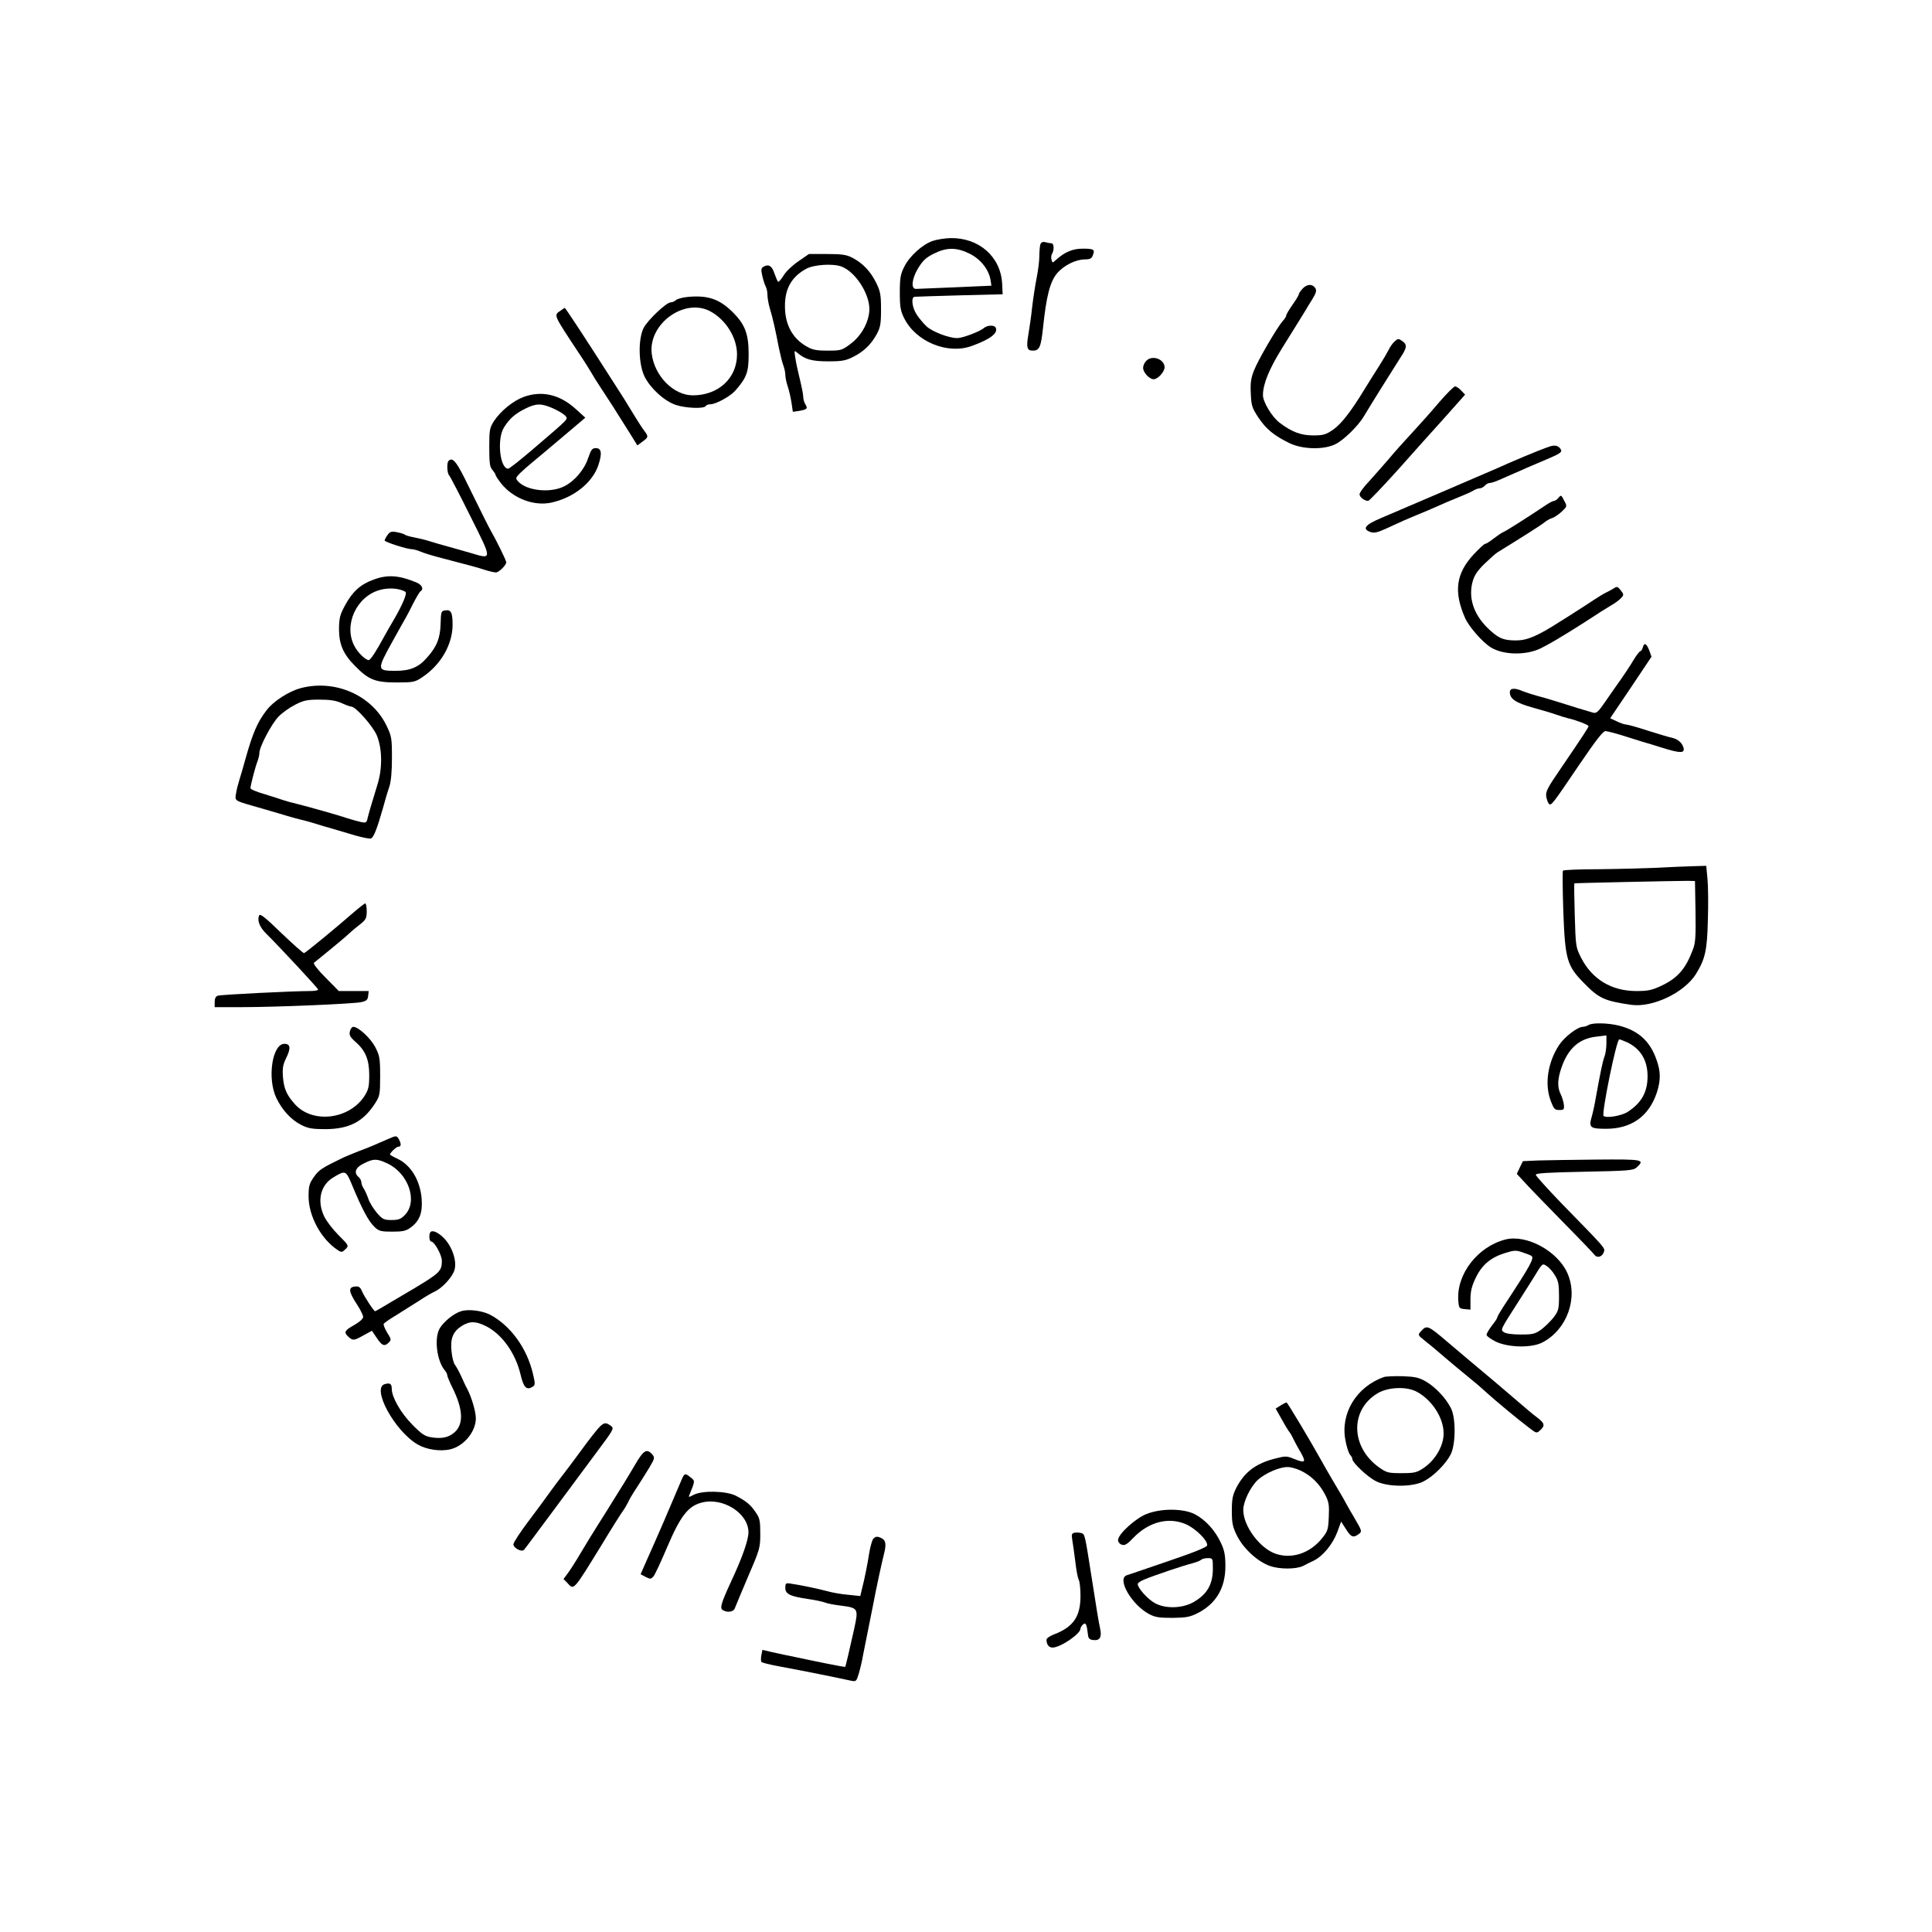 <?xml version="1.0" standalone="no"?>
<!DOCTYPE svg PUBLIC "-//W3C//DTD SVG 20010904//EN"
 "http://www.w3.org/TR/2001/REC-SVG-20010904/DTD/svg10.dtd">
<svg version="1.0" xmlns="http://www.w3.org/2000/svg"
 width="1080pt" height="1080pt" viewBox="0 0 1080 1080"
 preserveAspectRatio="xMidYMid meet">

<g transform="translate(0,1080) scale(0.1,-0.1)"
fill="#000000" stroke="none">
<path d="M5213 9453 c-57 -20 -129 -85 -158 -144 -21 -41 -25 -62 -25 -144 0
-82 4 -103 25 -145 66 -131 243 -203 377 -154 106 38 151 74 133 104 -9 14
-46 12 -64 -3 -24 -21 -121 -57 -150 -57 -47 0 -140 36 -172 66 -17 16 -42 46
-55 66 -26 40 -32 97 -11 99 6 1 120 4 252 8 l240 6 -3 60 c-8 150 -130 257
-289 254 -32 -1 -77 -8 -100 -16z m207 -71 c61 -30 107 -88 117 -146 l5 -33
-203 -9 c-112 -5 -211 -9 -219 -9 -29 0 -23 57 12 115 26 43 44 60 88 82 72
36 127 36 200 0z"/>
<path d="M5816 9435 c-3 -9 -6 -39 -6 -66 0 -28 -7 -82 -15 -122 -8 -40 -19
-112 -25 -162 -5 -49 -15 -118 -21 -153 -13 -75 -8 -92 24 -92 38 0 46 19 58
131 18 173 39 255 78 301 38 45 105 78 157 78 27 0 37 5 43 23 13 32 6 37 -56
37 -56 0 -100 -18 -149 -62 -21 -19 -21 -19 -26 0 -3 11 -2 26 3 33 13 21 11
59 -3 59 -7 0 -23 3 -34 6 -14 4 -23 0 -28 -11z"/>
<path d="M4464 9340 c-33 -22 -70 -57 -83 -79 -14 -22 -27 -38 -31 -36 -4 2
-12 22 -20 44 -14 44 -32 56 -60 41 -15 -8 -17 -15 -9 -51 5 -23 14 -50 19
-60 6 -10 10 -31 10 -47 0 -16 6 -52 14 -78 17 -56 31 -120 50 -219 8 -38 19
-83 25 -98 6 -16 11 -39 11 -52 0 -14 6 -44 14 -67 8 -24 17 -65 21 -92 l7
-48 35 5 c45 8 50 13 35 37 -7 11 -12 30 -12 43 0 13 -9 57 -19 98 -10 41 -22
94 -25 118 -7 43 -6 44 11 29 43 -37 81 -48 173 -48 76 0 98 4 139 25 59 29
101 70 132 127 20 37 24 57 24 138 0 84 -4 102 -28 151 -32 63 -73 107 -132
138 -33 17 -57 21 -141 21 l-102 0 -58 -40z m240 -30 c77 -29 156 -150 156
-238 -1 -69 -43 -148 -105 -194 -48 -36 -53 -38 -128 -38 -65 0 -85 4 -121 25
-77 45 -118 122 -118 222 -1 98 36 165 118 210 43 24 150 31 198 13z"/>
<path d="M7282 9187 c-12 -13 -22 -28 -22 -33 0 -5 -16 -31 -35 -58 -19 -27
-35 -54 -35 -60 0 -5 -8 -19 -19 -30 -31 -35 -139 -219 -161 -277 -17 -42 -21
-70 -18 -129 3 -68 7 -80 43 -135 43 -64 88 -101 175 -143 74 -35 193 -37 257
-4 47 24 127 103 158 156 25 43 156 253 201 323 40 60 42 76 12 97 -20 14 -24
14 -41 -2 -11 -9 -26 -30 -34 -47 -8 -16 -32 -57 -53 -90 -21 -33 -58 -91 -81
-129 -77 -127 -131 -196 -177 -228 -41 -28 -55 -32 -112 -32 -68 0 -120 20
-187 71 -43 33 -93 116 -93 154 0 62 34 145 107 263 85 136 113 182 131 211 6
11 24 40 39 64 20 33 24 47 16 60 -16 25 -46 24 -71 -2z"/>
<path d="M3843 9140 c-29 -3 -58 -11 -65 -18 -6 -6 -19 -12 -28 -12 -25 0
-128 -98 -152 -143 -32 -64 -29 -204 6 -274 34 -66 111 -136 175 -157 55 -18
156 -22 166 -6 3 6 15 10 26 10 30 0 111 44 139 76 64 73 75 103 75 204 0 113
-20 166 -89 235 -75 74 -140 96 -253 85z m125 -79 c88 -46 152 -147 152 -242
0 -133 -104 -229 -247 -229 -109 0 -216 110 -230 235 -18 165 182 310 325 236z"/>
<path d="M3133 9063 c-38 -26 -42 -18 103 -237 33 -49 65 -101 73 -115 8 -14
28 -47 45 -72 17 -26 49 -75 71 -109 44 -70 44 -70 99 -157 l39 -63 28 21 c34
24 35 29 11 60 -10 13 -31 46 -48 73 -36 59 -45 74 -65 106 -9 14 -38 59 -64
100 -148 232 -265 410 -268 409 -1 0 -12 -7 -24 -16z"/>
<path d="M6407 8782 c-10 -10 -17 -27 -17 -38 0 -26 35 -64 59 -64 23 0 61 41
61 67 0 46 -71 71 -103 35z"/>
<path d="M8043 8549 c-43 -51 -110 -126 -149 -168 -39 -42 -98 -107 -130 -146
-33 -38 -83 -95 -111 -126 -29 -30 -53 -63 -53 -72 0 -16 28 -37 48 -37 6 0
79 77 164 171 84 95 204 228 266 297 l112 126 -22 23 c-12 13 -27 23 -34 23
-7 0 -48 -41 -91 -91z"/>
<path d="M2927 8581 c-59 -22 -128 -78 -165 -134 -25 -39 -27 -50 -27 -148 0
-88 3 -110 18 -126 9 -11 17 -23 17 -27 0 -5 14 -26 31 -48 67 -84 182 -128
279 -108 126 27 232 111 265 210 22 66 17 95 -14 95 -21 0 -27 -9 -43 -55 -21
-65 -76 -130 -135 -159 -78 -39 -210 -24 -257 28 -15 17 -14 20 11 46 16 15
45 41 67 59 21 17 97 81 168 141 l130 110 -55 50 c-89 80 -188 103 -290 66z
m165 -64 c29 -13 60 -32 68 -41 16 -21 28 -8 -182 -188 -70 -60 -131 -108
-137 -108 -47 0 -64 166 -24 230 30 49 63 78 120 106 61 30 89 30 155 1z"/>
<path d="M8660 8303 c-17 -5 -105 -40 -135 -53 -74 -31 -124 -53 -150 -65 -25
-11 -529 -228 -655 -281 -90 -38 -107 -61 -59 -78 20 -7 39 -3 85 18 104 48
118 54 174 77 30 12 82 34 115 49 33 15 87 38 120 51 33 13 69 29 80 36 11 7
27 13 36 13 9 0 22 7 29 15 7 8 19 15 27 15 8 0 31 7 51 16 21 9 57 25 82 36
25 11 59 25 75 33 17 7 65 28 108 46 87 37 94 43 77 64 -13 15 -32 18 -60 8z"/>
<path d="M2507 8223 c-10 -10 -8 -68 3 -79 5 -5 59 -108 119 -229 125 -250
125 -243 -2 -205 -40 11 -97 28 -127 36 -30 8 -75 21 -100 29 -25 8 -63 17
-85 21 -22 4 -44 10 -50 14 -5 5 -26 11 -46 15 -31 6 -39 3 -53 -16 -9 -13
-16 -27 -16 -30 0 -9 126 -49 151 -49 10 0 33 -6 51 -14 18 -8 71 -24 118 -36
171 -45 196 -51 241 -66 26 -8 53 -14 61 -14 17 0 58 41 58 57 0 10 -58 128
-90 183 -8 14 -41 79 -146 293 -46 91 -66 112 -87 90z"/>
<path d="M8710 8015 c-7 -8 -17 -15 -23 -15 -6 0 -27 -11 -46 -24 -108 -72
-218 -142 -235 -149 -10 -4 -35 -21 -56 -37 -21 -17 -42 -30 -48 -30 -5 0 -34
-27 -64 -59 -99 -107 -113 -208 -48 -356 21 -48 98 -136 144 -164 71 -44 200
-45 281 -4 17 9 37 19 45 24 31 16 158 94 225 138 39 26 90 58 115 73 25 14
53 34 62 45 16 17 16 20 -2 43 -16 21 -22 23 -37 12 -10 -6 -28 -16 -40 -22
-12 -5 -44 -24 -71 -42 -27 -18 -76 -50 -108 -70 -33 -21 -68 -44 -79 -50
-129 -83 -187 -108 -250 -108 -68 0 -94 10 -146 57 -86 78 -121 171 -99 264
10 40 24 63 66 105 30 29 64 60 76 67 135 83 247 154 263 168 11 9 30 20 42
23 12 4 36 20 53 36 30 28 31 30 15 59 -18 36 -18 36 -35 16z"/>
<path d="M2086 7559 c-71 -26 -115 -66 -155 -139 -31 -56 -35 -74 -36 -135 0
-86 23 -141 90 -208 75 -77 113 -92 231 -92 94 0 104 2 144 29 104 69 170 183
170 294 0 68 -9 85 -41 80 -23 -3 -24 -7 -26 -75 -2 -79 -21 -128 -75 -188
-47 -55 -95 -75 -176 -75 -105 0 -106 5 -22 157 39 70 75 135 80 143 5 8 23
43 40 77 18 35 36 65 41 68 19 12 8 36 -23 49 -99 41 -163 45 -242 15z m180
-67 c12 -7 -15 -72 -69 -164 -12 -20 -35 -60 -51 -89 -43 -80 -75 -129 -85
-129 -18 0 -63 44 -81 81 -60 116 13 275 143 311 50 14 108 10 143 -10z"/>
<path d="M9183 7180 c-3 -11 -9 -20 -13 -20 -5 0 -23 -24 -40 -52 -17 -29 -48
-76 -68 -104 -21 -29 -59 -84 -86 -123 -41 -60 -52 -70 -70 -65 -56 16 -124
37 -151 46 -53 17 -119 37 -165 49 -25 7 -59 18 -77 25 -45 20 -73 18 -73 -5
0 -38 33 -60 130 -87 52 -14 111 -32 130 -39 19 -7 49 -16 65 -20 42 -9 115
-37 115 -44 0 -7 -30 -53 -154 -235 -79 -115 -87 -132 -82 -162 4 -18 11 -36
16 -39 13 -8 21 3 168 220 97 142 134 190 148 188 10 -1 51 -11 89 -23 39 -12
90 -28 115 -36 25 -7 77 -23 115 -35 94 -29 121 -30 117 -4 -6 30 -30 53 -66
61 -17 3 -78 22 -136 40 -58 19 -112 34 -121 34 -8 0 -32 8 -52 18 l-36 17
116 172 115 172 -13 36 c-15 39 -28 45 -36 15z"/>
<path d="M1680 6953 c-66 -18 -150 -72 -188 -121 -53 -68 -79 -128 -122 -282
-11 -41 -26 -91 -32 -110 -6 -19 -15 -52 -18 -73 -8 -43 -10 -42 90 -71 30 -8
100 -29 155 -45 55 -17 114 -33 130 -36 17 -4 48 -13 70 -20 22 -7 65 -20 95
-28 30 -9 88 -26 128 -38 40 -11 79 -19 86 -16 15 6 34 55 66 167 11 41 27 96
36 121 10 30 15 85 15 163 0 111 -2 121 -31 181 -83 170 -288 259 -480 208z
m229 -83 c24 -11 48 -20 55 -20 24 0 119 -107 142 -160 31 -73 33 -186 3 -279
-34 -111 -47 -155 -54 -184 -5 -26 -9 -28 -38 -22 -18 4 -50 13 -72 20 -50 17
-212 63 -284 81 -30 7 -66 17 -80 22 -14 5 -61 20 -103 33 -43 12 -78 27 -78
33 1 18 27 119 39 149 6 16 11 37 11 48 0 34 68 163 107 203 20 21 62 51 92
66 48 25 68 29 136 29 59 0 92 -5 124 -19z"/>
<path d="M9260 5949 c-74 -3 -221 -7 -327 -8 -105 0 -194 -4 -196 -8 -3 -5 -2
-107 2 -228 10 -268 20 -304 116 -401 83 -85 113 -99 263 -121 120 -17 298 68
363 173 51 83 62 131 66 298 3 87 2 191 -2 232 l-7 74 -71 -2 c-40 -1 -133 -5
-207 -9z m218 -243 c2 -141 0 -177 -15 -215 -40 -107 -85 -159 -177 -202 -51
-24 -74 -29 -138 -29 -139 0 -247 65 -309 185 -30 59 -31 64 -36 238 -3 97 -4
178 -2 179 4 2 569 14 634 14 l40 -1 3 -169z"/>
<path d="M1969 5693 c-83 -73 -258 -217 -269 -221 -4 -2 -61 49 -127 112 -92
89 -119 111 -125 98 -11 -29 4 -66 41 -102 66 -65 286 -301 289 -311 2 -5 -18
-9 -45 -9 -96 0 -498 -20 -515 -26 -12 -3 -18 -16 -18 -35 l0 -29 153 0 c187
0 618 18 666 28 29 6 37 13 39 35 l3 27 -83 0 -84 0 -74 75 c-45 45 -70 78
-65 83 6 5 44 36 85 69 41 34 91 75 110 93 19 18 50 43 68 57 27 22 32 32 32
69 0 24 -4 44 -8 44 -4 0 -37 -26 -73 -57z"/>
<path d="M8880 5070 c-8 -5 -23 -10 -32 -10 -29 0 -103 -57 -132 -101 -64 -97
-83 -220 -47 -314 17 -44 22 -50 47 -50 26 0 29 3 26 30 -2 17 -10 43 -18 59
-19 39 -18 82 5 149 37 106 98 161 194 172 l57 7 0 -45 c0 -25 -5 -58 -11 -74
-10 -26 -22 -84 -49 -233 -6 -36 -16 -82 -22 -102 -18 -61 -9 -68 80 -68 142
0 240 70 284 203 22 69 22 116 -2 183 -36 103 -100 162 -207 190 -62 16 -151
18 -173 4z m217 -97 c74 -36 113 -100 113 -189 0 -89 -34 -150 -112 -200 -35
-22 -119 -36 -134 -22 -12 13 72 428 88 428 4 0 24 -8 45 -17z"/>
<path d="M1956 5035 c-5 -20 0 -31 29 -57 58 -50 79 -101 79 -188 0 -64 -4
-81 -26 -116 -85 -132 -290 -157 -389 -47 -46 51 -61 85 -67 149 -4 51 -1 71
17 108 28 56 25 81 -9 81 -68 0 -97 -192 -46 -301 32 -68 83 -124 141 -153 38
-19 62 -23 135 -23 132 1 210 41 276 143 27 42 29 50 29 154 0 101 -3 114 -28
163 -27 50 -94 112 -122 112 -7 0 -16 -11 -19 -25z"/>
<path d="M2170 4433 c-82 -36 -98 -43 -164 -68 -38 -15 -77 -31 -85 -35 -122
-59 -138 -69 -166 -109 -26 -37 -30 -51 -30 -109 0 -110 70 -239 163 -300 21
-14 25 -13 43 5 20 19 20 20 -39 79 -32 32 -69 80 -80 105 -41 86 -21 174 51
217 67 41 71 39 102 -35 60 -145 95 -210 130 -243 23 -22 36 -25 98 -25 60 0
77 4 104 24 49 37 66 82 60 160 -8 102 -60 188 -134 223 -24 11 -43 22 -43 24
0 10 36 44 47 44 16 0 17 15 3 41 -13 22 -14 22 -60 2z m-4 -137 c117 -55 171
-211 98 -287 -23 -24 -36 -29 -75 -29 -43 0 -51 4 -83 41 -19 23 -41 58 -47
78 -7 20 -18 45 -25 56 -8 11 -14 27 -14 36 0 9 -7 22 -15 29 -29 24 -18 54
28 76 56 28 73 28 133 0z"/>
<path d="M8599 4313 l-86 -4 -17 -35 -17 -36 38 -41 c20 -23 115 -121 210
-218 96 -97 179 -184 186 -193 15 -21 44 -12 53 16 7 22 11 17 -237 271 -79
82 -144 154 -144 160 0 9 72 13 272 17 247 5 273 7 292 24 48 44 36 46 -221
44 -134 -1 -282 -4 -329 -5z"/>
<path d="M2407 3913 c-11 -10 -8 -53 3 -53 18 0 60 -75 60 -108 0 -57 -12 -68
-151 -152 -14 -8 -69 -41 -122 -72 -53 -32 -98 -58 -100 -58 -7 0 -61 82 -74
113 -10 23 -18 28 -40 25 -37 -4 -34 -29 12 -99 19 -29 35 -61 35 -71 0 -10
-20 -28 -50 -45 -54 -30 -60 -41 -32 -66 24 -22 31 -22 85 9 l46 25 27 -40
c29 -44 44 -50 68 -25 14 14 13 19 -10 55 -13 22 -22 44 -19 49 3 5 36 28 73
50 37 23 94 59 127 80 33 22 71 44 85 50 42 19 100 82 111 122 13 49 -11 123
-54 171 -32 35 -68 53 -80 40z"/>
<path d="M8415 3871 c-155 -40 -274 -194 -263 -341 3 -43 5 -45 36 -48 l32 -3
0 58 c0 43 7 74 29 119 34 72 83 114 163 139 50 16 63 17 97 5 21 -7 45 -16
51 -20 19 -12 -2 -50 -157 -286 -18 -28 -33 -54 -33 -58 0 -5 -13 -25 -30 -46
-16 -21 -30 -44 -30 -52 0 -7 24 -24 52 -38 72 -34 203 -36 263 -3 136 73 198
248 137 386 -55 124 -229 218 -347 188z m277 -200 c19 -30 23 -50 23 -116 0
-73 -3 -83 -30 -119 -17 -22 -48 -52 -69 -68 -35 -25 -47 -28 -116 -28 -45 0
-83 5 -93 13 -20 14 -22 10 83 174 41 65 80 125 85 134 47 78 47 78 71 62 13
-8 34 -31 46 -52z"/>
<path d="M2577 3470 c-40 -12 -95 -57 -118 -94 -33 -54 -18 -183 28 -237 7 -8
13 -20 13 -26 0 -6 13 -38 29 -70 59 -119 64 -201 14 -248 -33 -30 -71 -39
-130 -30 -38 6 -54 16 -109 72 -64 65 -114 153 -114 199 0 28 -10 35 -38 27
-78 -20 53 -262 183 -338 48 -28 125 -40 181 -27 76 17 144 98 144 173 0 39
-24 119 -49 167 -6 9 -20 40 -32 67 -13 28 -29 57 -36 66 -7 8 -16 42 -19 75
-8 72 9 112 59 143 45 27 77 26 135 -3 89 -45 164 -151 192 -270 17 -73 34
-90 69 -67 13 8 13 18 1 68 -33 146 -127 275 -243 335 -45 22 -120 31 -160 18z"/>
<path d="M7944 3359 c-19 -21 -19 -22 20 -53 22 -17 74 -60 115 -96 42 -36 99
-83 126 -105 28 -22 75 -62 105 -90 58 -52 175 -149 241 -199 38 -29 39 -29
59 -11 28 26 25 39 -17 71 -21 15 -74 60 -119 99 -83 71 -134 115 -259 219
-38 32 -94 79 -123 104 -110 94 -116 96 -148 61z"/>
<path d="M7735 3102 c-153 -55 -243 -203 -214 -353 6 -35 18 -71 25 -80 8 -8
14 -20 14 -26 0 -19 83 -98 130 -122 64 -34 204 -35 268 -2 55 28 124 97 151
150 29 56 30 204 2 259 -29 57 -86 117 -138 148 -41 24 -61 28 -133 31 -47 1
-94 -1 -105 -5z m183 -81 c86 -45 152 -146 152 -234 0 -69 -46 -148 -110 -192
-41 -27 -52 -30 -125 -30 -75 0 -83 2 -127 33 -158 114 -162 320 -8 413 58 35
160 40 218 10z"/>
<path d="M7158 2943 l-27 -17 31 -55 c17 -31 36 -63 42 -71 7 -8 18 -26 24
-40 7 -14 25 -49 42 -77 33 -59 28 -64 -40 -37 -38 16 -46 15 -108 -1 -105
-28 -165 -75 -210 -160 -21 -41 -26 -64 -26 -130 0 -68 4 -89 28 -138 36 -73
115 -146 185 -171 55 -19 147 -19 187 1 10 6 37 19 58 29 51 25 106 91 132
161 l21 57 27 -42 c28 -45 41 -50 71 -28 20 15 19 18 -24 91 -17 28 -37 64
-46 80 -9 17 -21 39 -28 50 -18 30 -90 152 -107 184 -61 110 -193 331 -198
331 -4 0 -19 -8 -34 -17z m113 -364 c59 -28 105 -74 136 -133 22 -43 24 -60
21 -126 -3 -72 -6 -80 -40 -122 -67 -81 -166 -114 -256 -84 -89 30 -182 155
-182 245 0 47 39 128 81 168 39 36 119 72 165 72 16 1 50 -8 75 -20z"/>
<path d="M3356 2828 c-14 -13 -61 -72 -105 -133 -44 -60 -93 -125 -107 -143
-15 -19 -44 -57 -64 -85 -20 -29 -76 -104 -123 -167 -48 -63 -87 -123 -87
-133 0 -20 46 -45 59 -31 5 5 88 117 186 249 98 132 202 272 230 310 81 108
88 120 73 132 -29 22 -38 22 -62 1z"/>
<path d="M3550 2612 c-25 -42 -54 -91 -65 -108 -11 -17 -35 -56 -53 -85 -18
-30 -57 -92 -87 -139 -30 -47 -75 -121 -101 -165 -26 -44 -58 -94 -71 -111
l-23 -31 21 -21 c38 -42 30 -52 199 223 50 83 100 162 111 177 11 15 24 38 30
50 5 13 27 50 49 83 22 33 53 84 71 113 30 51 30 54 14 73 -30 33 -48 22 -95
-59z"/>
<path d="M3808 2523 c-84 -199 -135 -316 -154 -358 -12 -27 -34 -76 -48 -108
l-25 -57 28 -15 c26 -13 30 -13 44 3 8 9 43 84 78 167 73 170 115 225 190 245
118 32 261 -57 263 -164 1 -42 -35 -145 -99 -281 -54 -117 -62 -145 -45 -155
24 -16 60 -11 67 8 3 9 37 89 74 177 67 155 69 163 69 242 0 71 -3 87 -25 118
-28 43 -54 64 -112 94 -54 27 -187 30 -235 5 -29 -15 -31 -15 -23 2 31 77 31
75 6 95 -32 26 -35 25 -53 -18z"/>
<path d="M6410 2337 c-62 -24 -160 -113 -160 -146 0 -11 9 -22 21 -26 17 -6
31 3 65 39 86 89 196 117 292 76 56 -24 125 -93 120 -119 -2 -10 -76 -40 -218
-88 -118 -41 -223 -76 -232 -79 -56 -20 29 -166 126 -217 34 -18 57 -21 131
-21 77 1 97 5 141 27 103 53 154 141 154 262 0 60 -5 88 -25 130 -32 70 -87
130 -147 161 -64 32 -186 33 -268 1z m370 -305 c0 -89 -32 -144 -108 -188 -64
-36 -159 -38 -217 -5 -40 22 -95 84 -95 106 0 6 17 18 38 26 58 24 222 79 267
90 22 6 44 14 50 20 5 5 22 9 37 9 27 0 28 -1 28 -58z"/>
<path d="M6007 2232 c-16 -3 -18 -10 -13 -40 4 -21 11 -75 17 -121 5 -46 14
-92 19 -102 6 -10 10 -51 10 -91 0 -115 -40 -173 -147 -214 -24 -9 -43 -22
-43 -30 0 -27 13 -44 34 -44 43 0 156 76 156 106 0 6 7 17 15 24 15 12 20 0
27 -60 2 -19 10 -26 29 -28 37 -4 49 15 39 63 -9 41 -20 109 -45 270 -41 261
-40 258 -60 265 -11 3 -28 4 -38 2z"/>
<path d="M4881 2197 c-6 -8 -15 -40 -21 -73 -11 -71 -28 -155 -42 -208 l-9
-38 -67 7 c-37 3 -89 12 -117 20 -52 14 -147 34 -202 42 -31 5 -33 3 -33 -24
0 -34 27 -47 130 -62 36 -5 77 -14 91 -19 14 -6 52 -13 85 -17 102 -13 104
-15 79 -130 -24 -109 -48 -210 -50 -213 -1 -1 -47 7 -101 18 -54 11 -133 27
-174 36 -41 8 -100 21 -132 28 l-56 13 -6 -30 c-3 -17 -3 -34 1 -38 5 -4 49
-15 98 -24 121 -22 329 -64 401 -80 29 -6 31 -5 44 37 7 23 19 72 25 108 7 36
20 99 28 140 8 41 20 102 27 135 16 86 50 244 61 286 14 54 11 77 -10 89 -26
13 -36 13 -50 -3z"/>
</g>
</svg>
